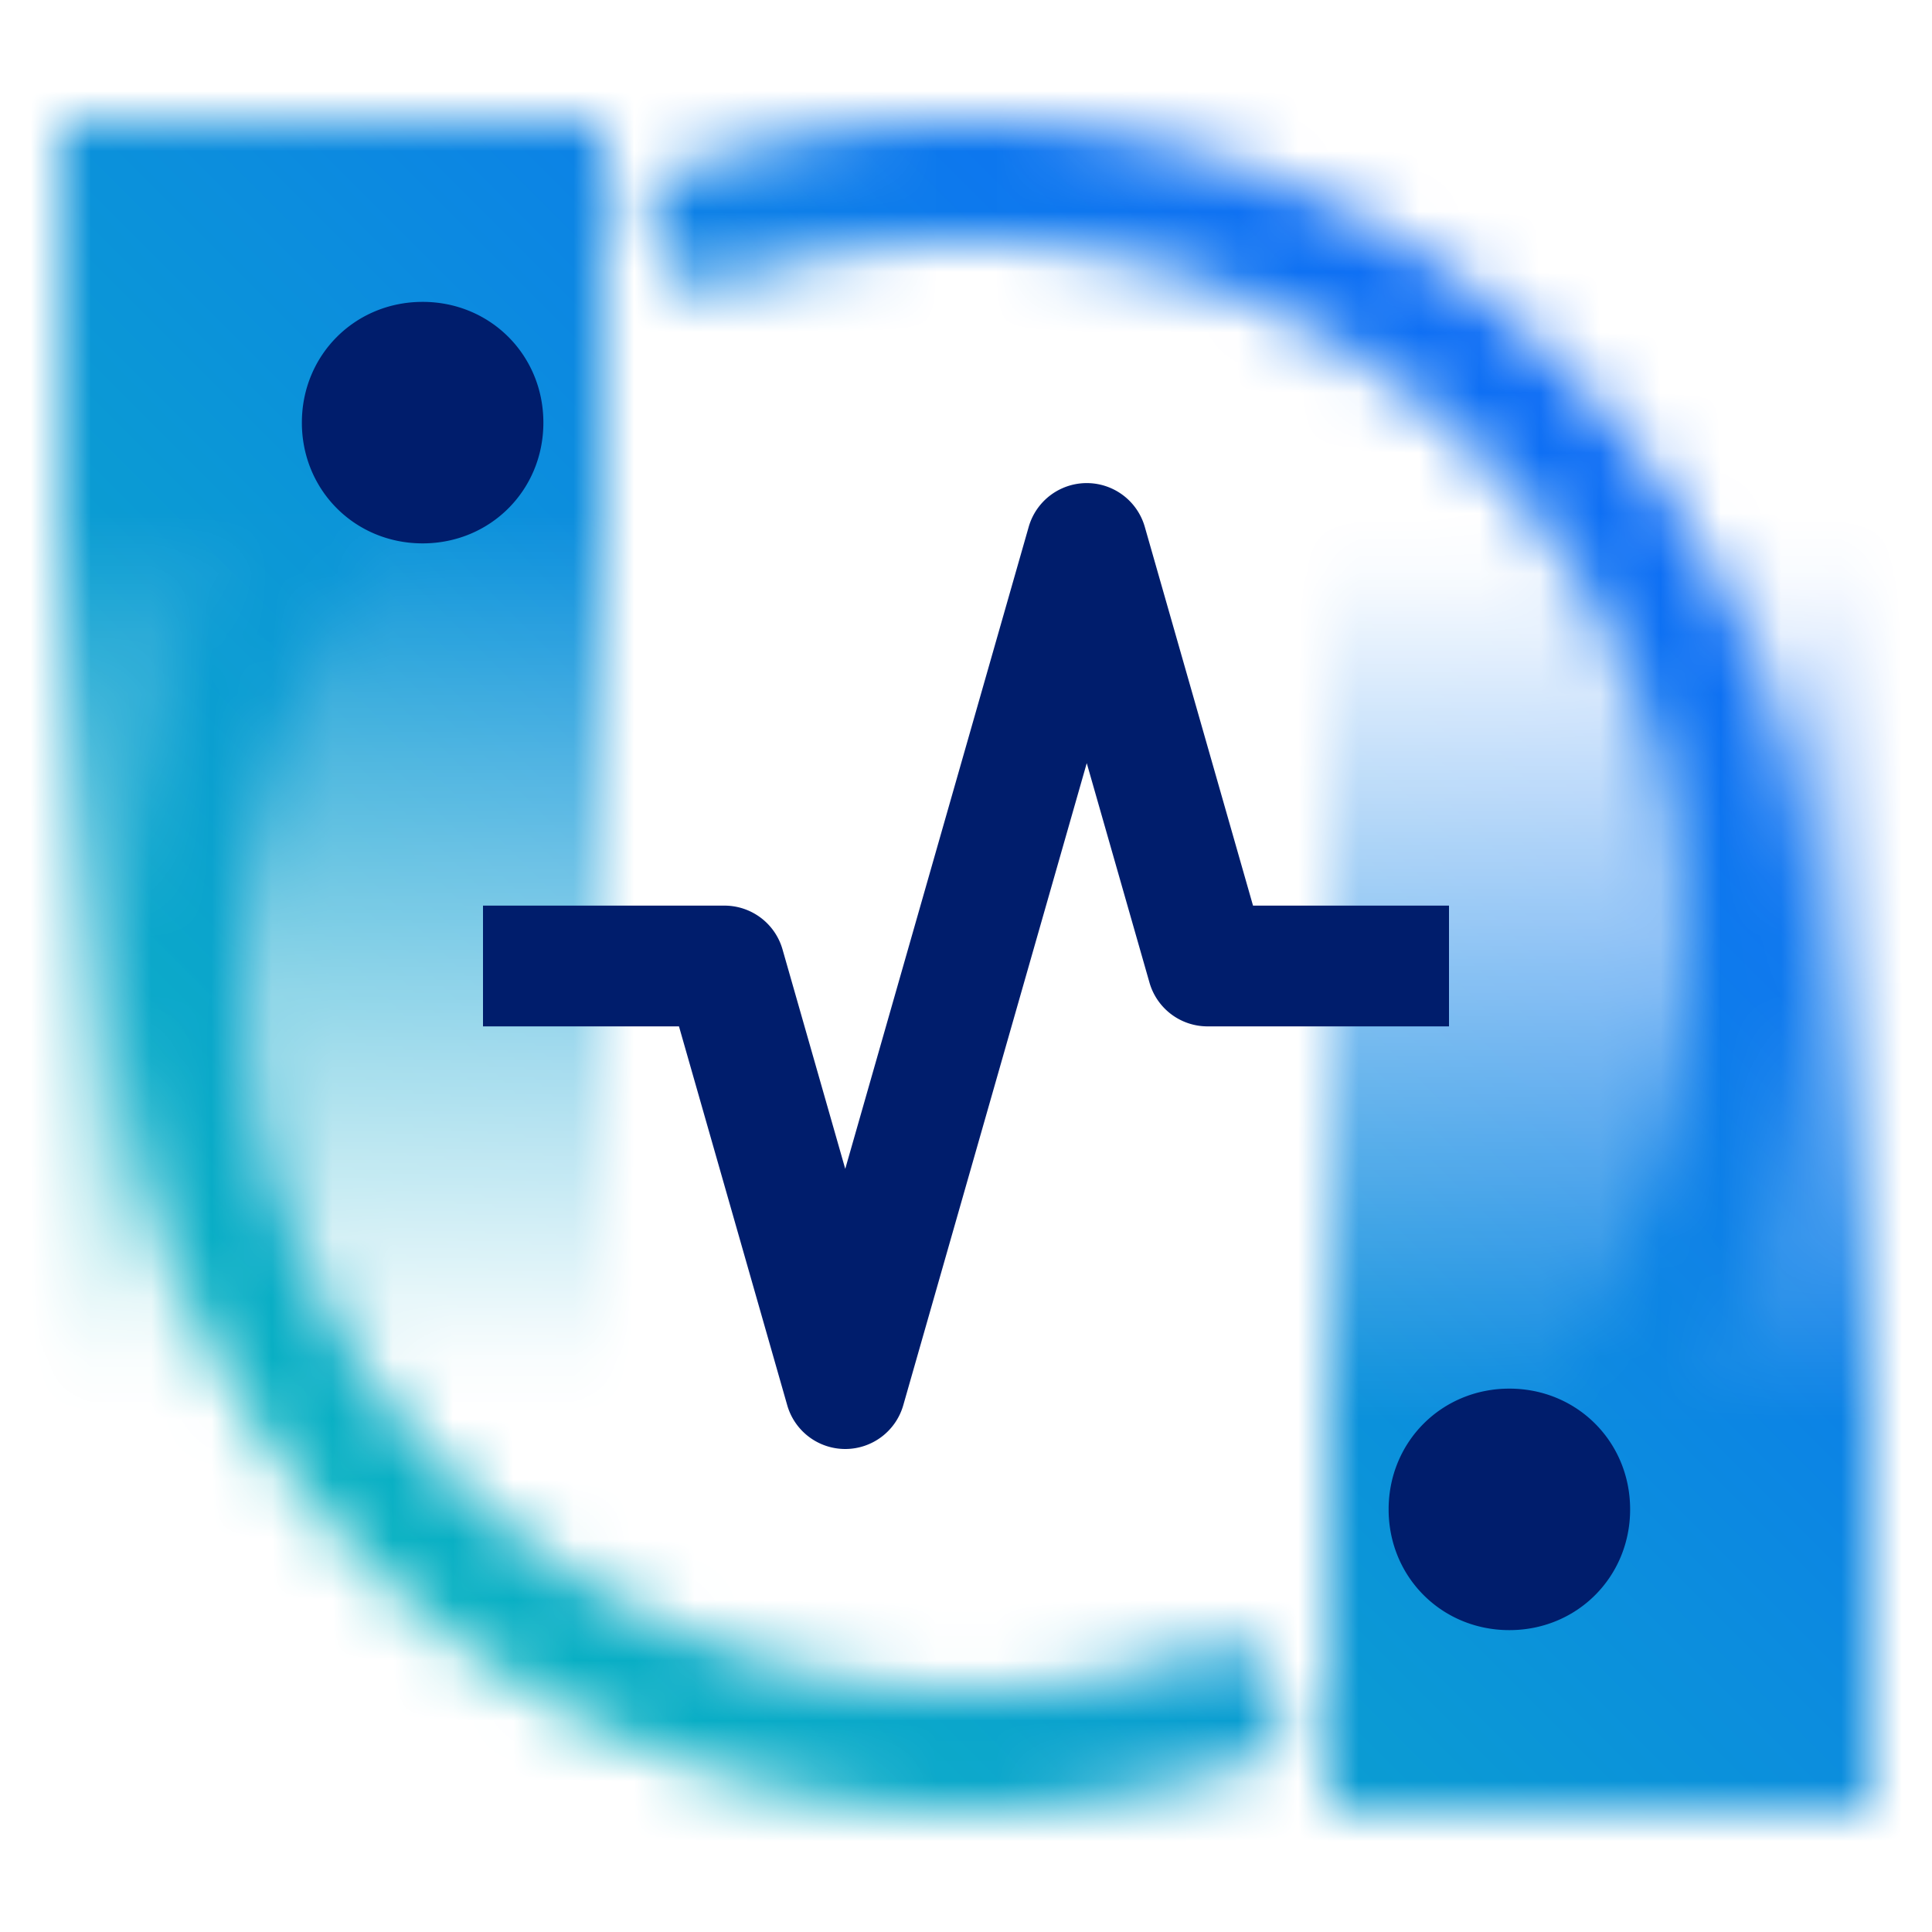 <svg id="ThreatDetectionforZOS" xmlns="http://www.w3.org/2000/svg" xmlns:xlink="http://www.w3.org/1999/xlink" viewBox="0 0 32 32"><defs><linearGradient id="ey77ajyz9a" x1="26.5" y1="30" x2="26.5" y2="8" gradientUnits="userSpaceOnUse"><stop offset=".3"/><stop offset=".95" stop-opacity="0"/></linearGradient><linearGradient id="lo17l3wvzb" x1="553.5" y1="40" x2="553.5" y2="18" gradientTransform="translate(-548 -16)" xlink:href="#ey77ajyz9a"/><linearGradient id="5s7y839knd" x1="0" y1="32" x2="32" y2="0" gradientUnits="userSpaceOnUse"><stop offset=".1" stop-color="#08bdba"/><stop offset=".9" stop-color="#0f62fe"/></linearGradient><mask id="zk0ify2d0c" x="0" y="0" width="32" height="32" maskUnits="userSpaceOnUse"><path d="M24.524 27.11c5.019-3.847 6.833-10.618 4.41-16.467C25.981 3.51 17.774.111 10.642 3.066l.765 1.848c6.113-2.532 13.147.381 15.679 6.494 2.077 5.014.523 10.818-3.779 14.115l1.217 1.587zM10.645 28.928a13.955 13.955 0 0 0 10.712.006l-.765-1.848c-6.114 2.532-13.147-.382-15.679-6.494C2.836 15.578 4.39 9.774 8.692 6.477L7.475 4.89C2.457 8.737.643 15.508 3.066 21.358a13.955 13.955 0 0 0 7.579 7.57z" style="fill:#fff;stroke-width:0"/><path style="fill:url(#ey77ajyz9a);stroke-width:0" d="M22 8h9v22h-9z"/><path transform="rotate(180 5.5 13)" style="fill:url(#lo17l3wvzb);stroke-width:0" d="M1 2h9v22H1z"/></mask></defs><g style="mask:url(#zk0ify2d0c)"><path style="fill:url(#5s7y839knd);stroke-width:0" d="M0 0h32v32H0z"/></g><path d="M25 23c-1.12 0-2 .88-2 2s.88 2 2 2 2-.88 2-2-.88-2-2-2zM7 5c-1.12 0-2 .88-2 2s.88 2 2 2 2-.88 2-2-.88-2-2-2zM14 24a1 1 0 0 1-.961-.725L11.246 17H8v-2h4a1 1 0 0 1 .961.725L14 19.36l3.039-10.635a1 1 0 0 1 1.922 0L20.754 15H24v2h-4a1 1 0 0 1-.961-.725L18 12.64l-3.039 10.635A1 1 0 0 1 14 24z" style="fill:#001d6c;stroke-width:0"/></svg>